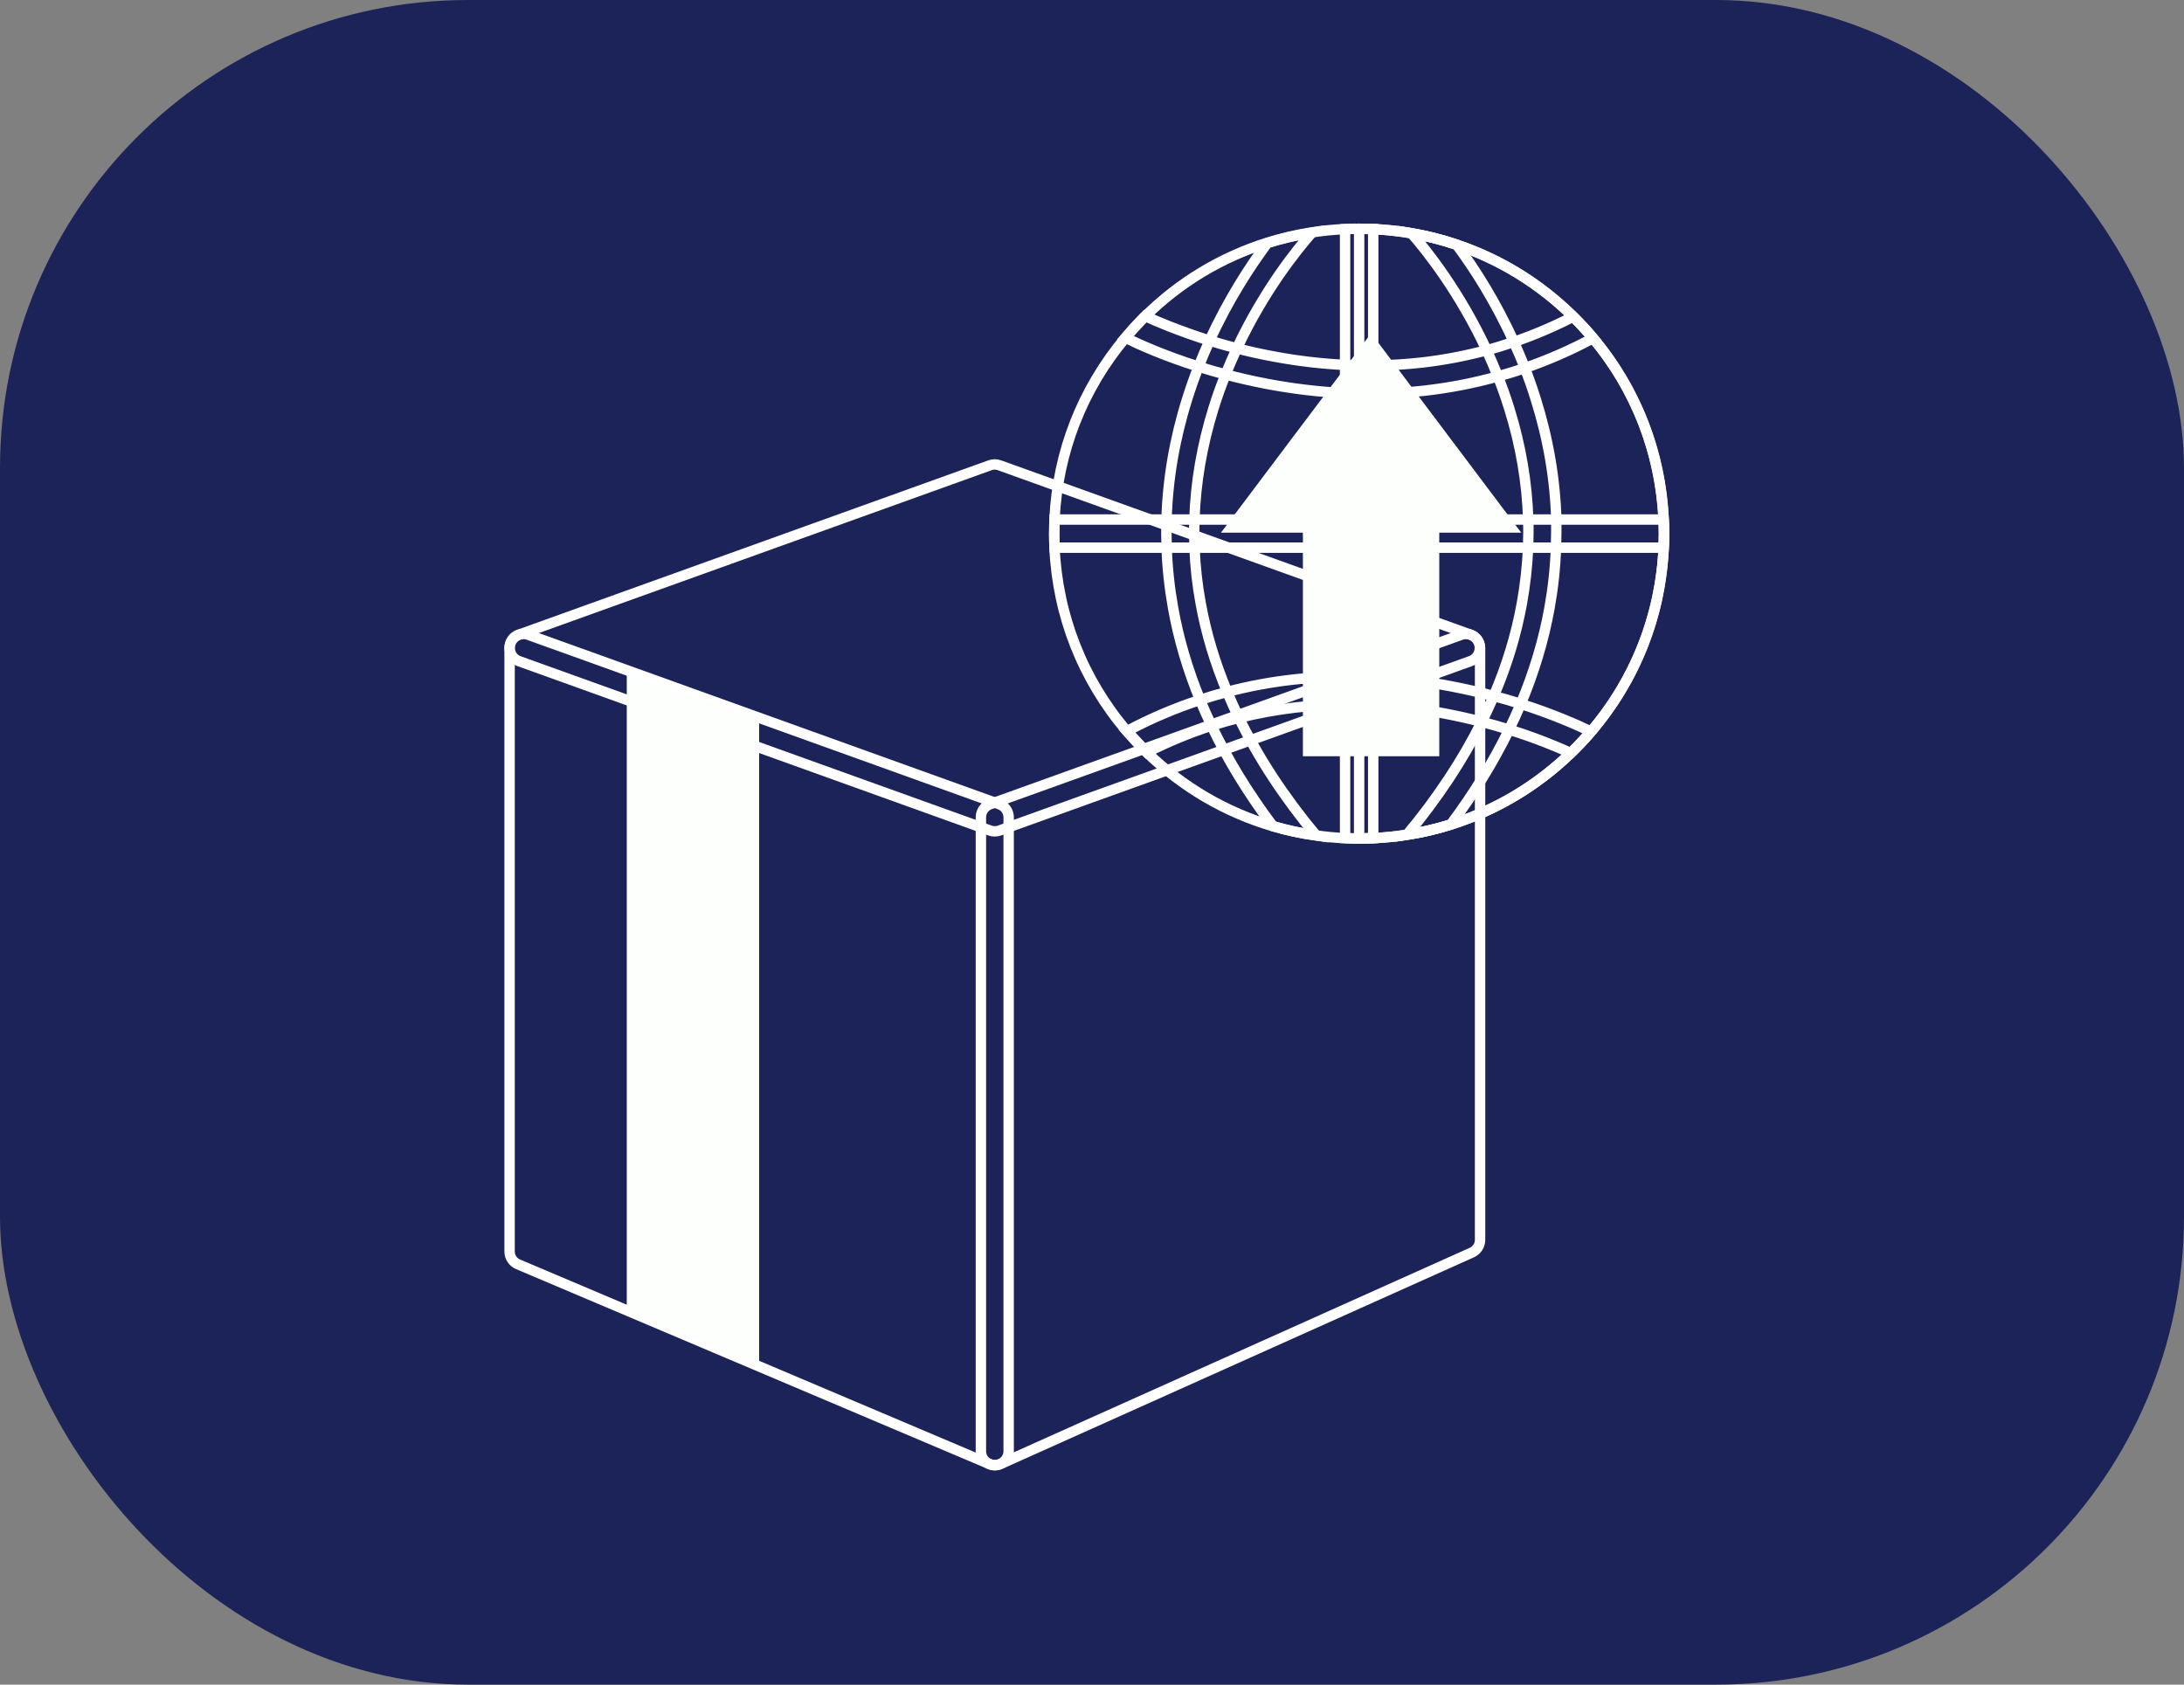 <svg width="210" height="162" viewBox="0 0 210 162" fill="none" xmlns="http://www.w3.org/2000/svg">
<rect x="0" y="0" width="210" height="162" fill="#808080" stroke="none"/>
<rect width="210" height="162" rx="45" fill="#1C2359"/>
<path d="M141.414 61.041L96.097 44.741C95.8 44.631 95.482 44.631 95.196 44.741L49.879 61.041C49.352 61.227 49 61.733 49 62.305C49 62.865 49.352 63.371 49.879 63.569L95.196 79.869C95.339 79.924 95.493 79.945 95.647 79.945C95.8 79.945 95.954 79.924 96.097 79.869L141.414 63.569C141.941 63.382 142.293 62.876 142.293 62.305C142.304 61.733 141.952 61.227 141.414 61.041Z" stroke="white" stroke-miterlimit="10"/>
<path d="M96.097 77.341L50.792 61.041C50.385 60.898 49.923 60.953 49.572 61.206C49.22 61.458 49 61.865 49 62.305V120.349C49 120.888 49.319 121.371 49.813 121.58L95.13 140.782C95.295 140.848 95.471 140.892 95.647 140.892C95.91 140.892 96.163 140.815 96.383 140.672C96.757 140.43 96.987 140.001 96.987 139.562V78.605C96.987 78.033 96.636 77.528 96.097 77.341Z" stroke="white" stroke-miterlimit="10"/>
<path d="M141.733 61.206C141.381 60.953 140.919 60.898 140.513 61.041L95.196 77.341C94.668 77.528 94.317 78.033 94.317 78.605V139.562C94.317 140.012 94.547 140.441 94.932 140.683C95.152 140.826 95.405 140.903 95.658 140.903C95.844 140.903 96.031 140.87 96.207 140.782L141.524 120.448C142.007 120.228 142.315 119.756 142.315 119.228V62.316C142.304 61.865 142.095 61.458 141.733 61.206Z" stroke="white" stroke-miterlimit="10"/>
<path d="M60.266 126.01V64.877L72.994 69.02V131.406L60.266 126.01Z" fill="#FDFFFD"/>
<path d="M160 51.313C160 51.764 159.989 52.215 159.967 52.665C159.67 59.216 157.23 65.382 152.988 70.35C152.493 70.933 151.966 71.504 151.416 72.043C151.295 72.164 151.163 72.296 151.042 72.417C147.734 75.615 143.788 77.945 139.501 79.297C138.139 79.726 136.732 80.055 135.303 80.275C134.226 80.451 133.149 80.55 132.049 80.605C131.599 80.627 131.148 80.638 130.698 80.638C130.247 80.638 129.796 80.627 129.346 80.605C128.4 80.561 127.466 80.473 126.543 80.341C125.136 80.143 123.751 79.847 122.399 79.451C117.882 78.132 113.738 75.714 110.276 72.362C110.166 72.263 110.067 72.153 109.957 72.054C109.397 71.493 108.869 70.922 108.352 70.317C104.121 65.36 101.692 59.205 101.395 52.676C101.373 52.226 101.362 51.775 101.362 51.325C101.362 50.874 101.373 50.423 101.395 49.973C101.681 43.51 104.066 37.421 108.21 32.486C108.759 31.837 109.342 31.2 109.946 30.584C110.001 30.529 110.067 30.463 110.122 30.408C113.463 27.111 117.464 24.726 121.828 23.352C123.224 22.912 124.652 22.582 126.103 22.352C127.158 22.187 128.236 22.077 129.313 22.033C129.763 22.011 130.203 22 130.665 22C131.115 22 131.566 22.011 132.017 22.033C133.259 22.088 134.49 22.22 135.699 22.429C137.171 22.681 138.622 23.044 140.04 23.528C144.217 24.935 148.053 27.276 151.273 30.463C151.317 30.507 151.361 30.54 151.394 30.584C152.009 31.2 152.603 31.848 153.164 32.508C157.296 37.432 159.659 43.51 159.956 49.962C159.989 50.423 160 50.863 160 51.313Z" stroke="white" stroke-miterlimit="10"/>
<path d="M151.416 72.043C156.956 66.503 160 59.15 160 51.313C160 43.488 156.956 36.124 151.416 30.584C145.876 25.045 138.523 22 130.687 22V80.627C138.512 80.627 145.876 77.582 151.416 72.043Z" stroke="white" stroke-miterlimit="10"/>
<path d="M132.039 22.033V80.594C131.588 80.616 131.137 80.627 130.687 80.627C130.236 80.627 129.785 80.616 129.335 80.594V22.033C129.785 22.011 130.225 22 130.687 22C131.137 22.011 131.588 22.022 132.039 22.033Z" stroke="white" stroke-miterlimit="10"/>
<path d="M160 51.313C160 51.764 159.989 52.215 159.967 52.665H101.406C101.384 52.215 101.373 51.764 101.373 51.313L101.406 49.962H159.967C159.989 50.423 160 50.863 160 51.313Z" stroke="white" stroke-miterlimit="10"/>
<path d="M126.543 80.341C125.136 80.143 123.751 79.847 122.399 79.451C120.025 76.285 118.047 73.065 116.497 69.79C116.101 68.965 115.738 68.141 115.398 67.317C114.2 64.382 113.32 61.425 112.793 58.436C112.452 56.523 112.243 54.6 112.177 52.676C112.144 51.775 112.144 50.885 112.166 49.983C112.276 46.115 112.936 42.246 114.145 38.388C114.485 37.311 114.848 36.267 115.244 35.266C115.585 34.398 115.936 33.574 116.299 32.771C118.113 28.793 120.201 25.605 121.861 23.374C123.256 22.934 124.685 22.605 126.136 22.374C125.444 23.165 124.279 24.572 122.949 26.495C121.663 28.375 120.223 30.738 118.926 33.519C118.552 34.321 118.189 35.156 117.838 36.025C117.42 37.069 117.024 38.157 116.673 39.3C115.574 42.85 114.958 46.422 114.848 49.983C114.815 50.885 114.826 51.786 114.859 52.676C114.925 54.468 115.123 56.248 115.453 58.029C115.969 60.887 116.827 63.733 118.003 66.547C118.354 67.383 118.728 68.218 119.135 69.042C120.992 72.867 123.476 76.648 126.543 80.341Z" stroke="white" stroke-miterlimit="10"/>
<path d="M149.613 52.666C149.547 54.589 149.339 56.512 148.998 58.425C148.437 61.535 147.514 64.635 146.228 67.69C145.876 68.515 145.503 69.339 145.107 70.163C143.601 73.252 141.733 76.296 139.501 79.286C138.139 79.715 136.732 80.044 135.303 80.264C138.248 76.714 140.645 73.087 142.48 69.405C142.898 68.581 143.271 67.745 143.634 66.921C144.898 63.975 145.799 60.997 146.338 58.007C146.657 56.227 146.855 54.446 146.932 52.654C146.965 51.753 146.975 50.863 146.943 49.962C146.833 46.401 146.228 42.828 145.118 39.278C144.788 38.212 144.426 37.19 144.03 36.201C143.689 35.332 143.326 34.497 142.964 33.706C140.348 28.067 137.16 24.077 135.732 22.44C137.204 22.692 138.655 23.055 140.073 23.539C141.744 25.792 143.799 28.968 145.58 32.914C145.942 33.717 146.294 34.541 146.624 35.409C146.998 36.365 147.349 37.355 147.668 38.388C148.877 42.235 149.536 46.115 149.646 49.984C149.646 50.874 149.646 51.764 149.613 52.666Z" stroke="white" stroke-miterlimit="10"/>
<path d="M153.174 32.519C151.053 33.662 148.855 34.618 146.602 35.398C145.755 35.695 144.887 35.959 144.019 36.201C141.744 36.838 139.402 37.289 137.017 37.564C135.38 37.75 133.709 37.849 132.027 37.86C131.896 37.86 131.764 37.86 131.632 37.86C131.313 37.86 130.994 37.86 130.675 37.849C130.225 37.838 129.774 37.827 129.324 37.805C126.884 37.695 124.421 37.399 121.937 36.937C120.476 36.662 119.102 36.343 117.816 36.003C116.904 35.761 116.024 35.508 115.211 35.244C111.935 34.211 109.506 33.112 108.198 32.475C108.748 31.826 109.331 31.189 109.935 30.573C109.99 30.518 110.056 30.452 110.111 30.397C110.726 30.683 111.496 31.013 112.408 31.375C113.507 31.804 114.793 32.277 116.255 32.738C117.079 32.991 117.959 33.244 118.882 33.486C120.025 33.783 121.234 34.057 122.509 34.288C124.795 34.717 127.07 34.981 129.313 35.09C129.763 35.112 130.214 35.123 130.664 35.135C131.115 35.145 131.566 35.145 132.016 35.145C133.61 35.135 135.193 35.036 136.754 34.86C138.853 34.618 140.919 34.222 142.931 33.684C143.81 33.453 144.678 33.178 145.536 32.892C147.492 32.222 149.404 31.409 151.262 30.452C151.306 30.496 151.35 30.529 151.383 30.573C152.031 31.211 152.625 31.859 153.174 32.519Z" stroke="white" stroke-miterlimit="10"/>
<path d="M110.276 72.351C112.287 71.329 114.365 70.471 116.497 69.779C117.365 69.504 118.244 69.251 119.124 69.031C120.915 68.581 122.751 68.251 124.608 68.031C126.169 67.855 127.752 67.756 129.346 67.745C130.236 67.734 131.137 67.756 132.038 67.8C134.281 67.91 136.556 68.174 138.842 68.603C140.117 68.844 141.337 69.119 142.48 69.416C143.403 69.658 144.283 69.911 145.107 70.163C147.657 70.955 149.69 71.801 151.042 72.417C151.174 72.296 151.295 72.175 151.416 72.043C151.965 71.493 152.493 70.933 152.988 70.35C151.658 69.713 149.328 68.68 146.228 67.69C145.415 67.427 144.546 67.174 143.623 66.932C142.315 66.58 140.908 66.261 139.424 65.976C136.94 65.514 134.478 65.217 132.038 65.108C131.137 65.064 130.236 65.052 129.346 65.052C127.664 65.064 126.004 65.162 124.356 65.349C122.19 65.591 120.069 65.987 117.992 66.536C117.123 66.767 116.255 67.02 115.398 67.306C112.98 68.097 110.628 69.097 108.363 70.306L110.276 72.351Z" stroke="white" stroke-miterlimit="10"/>
<path d="M131.841 32.046L139.051 41.63L146.272 51.226H131.841H117.398L124.619 41.63L131.841 32.046Z" fill="#FDFFFD"/>
<path d="M138.391 50.918H125.279V72.724H138.391V50.918Z" fill="#FDFFFD"/>
</svg>
